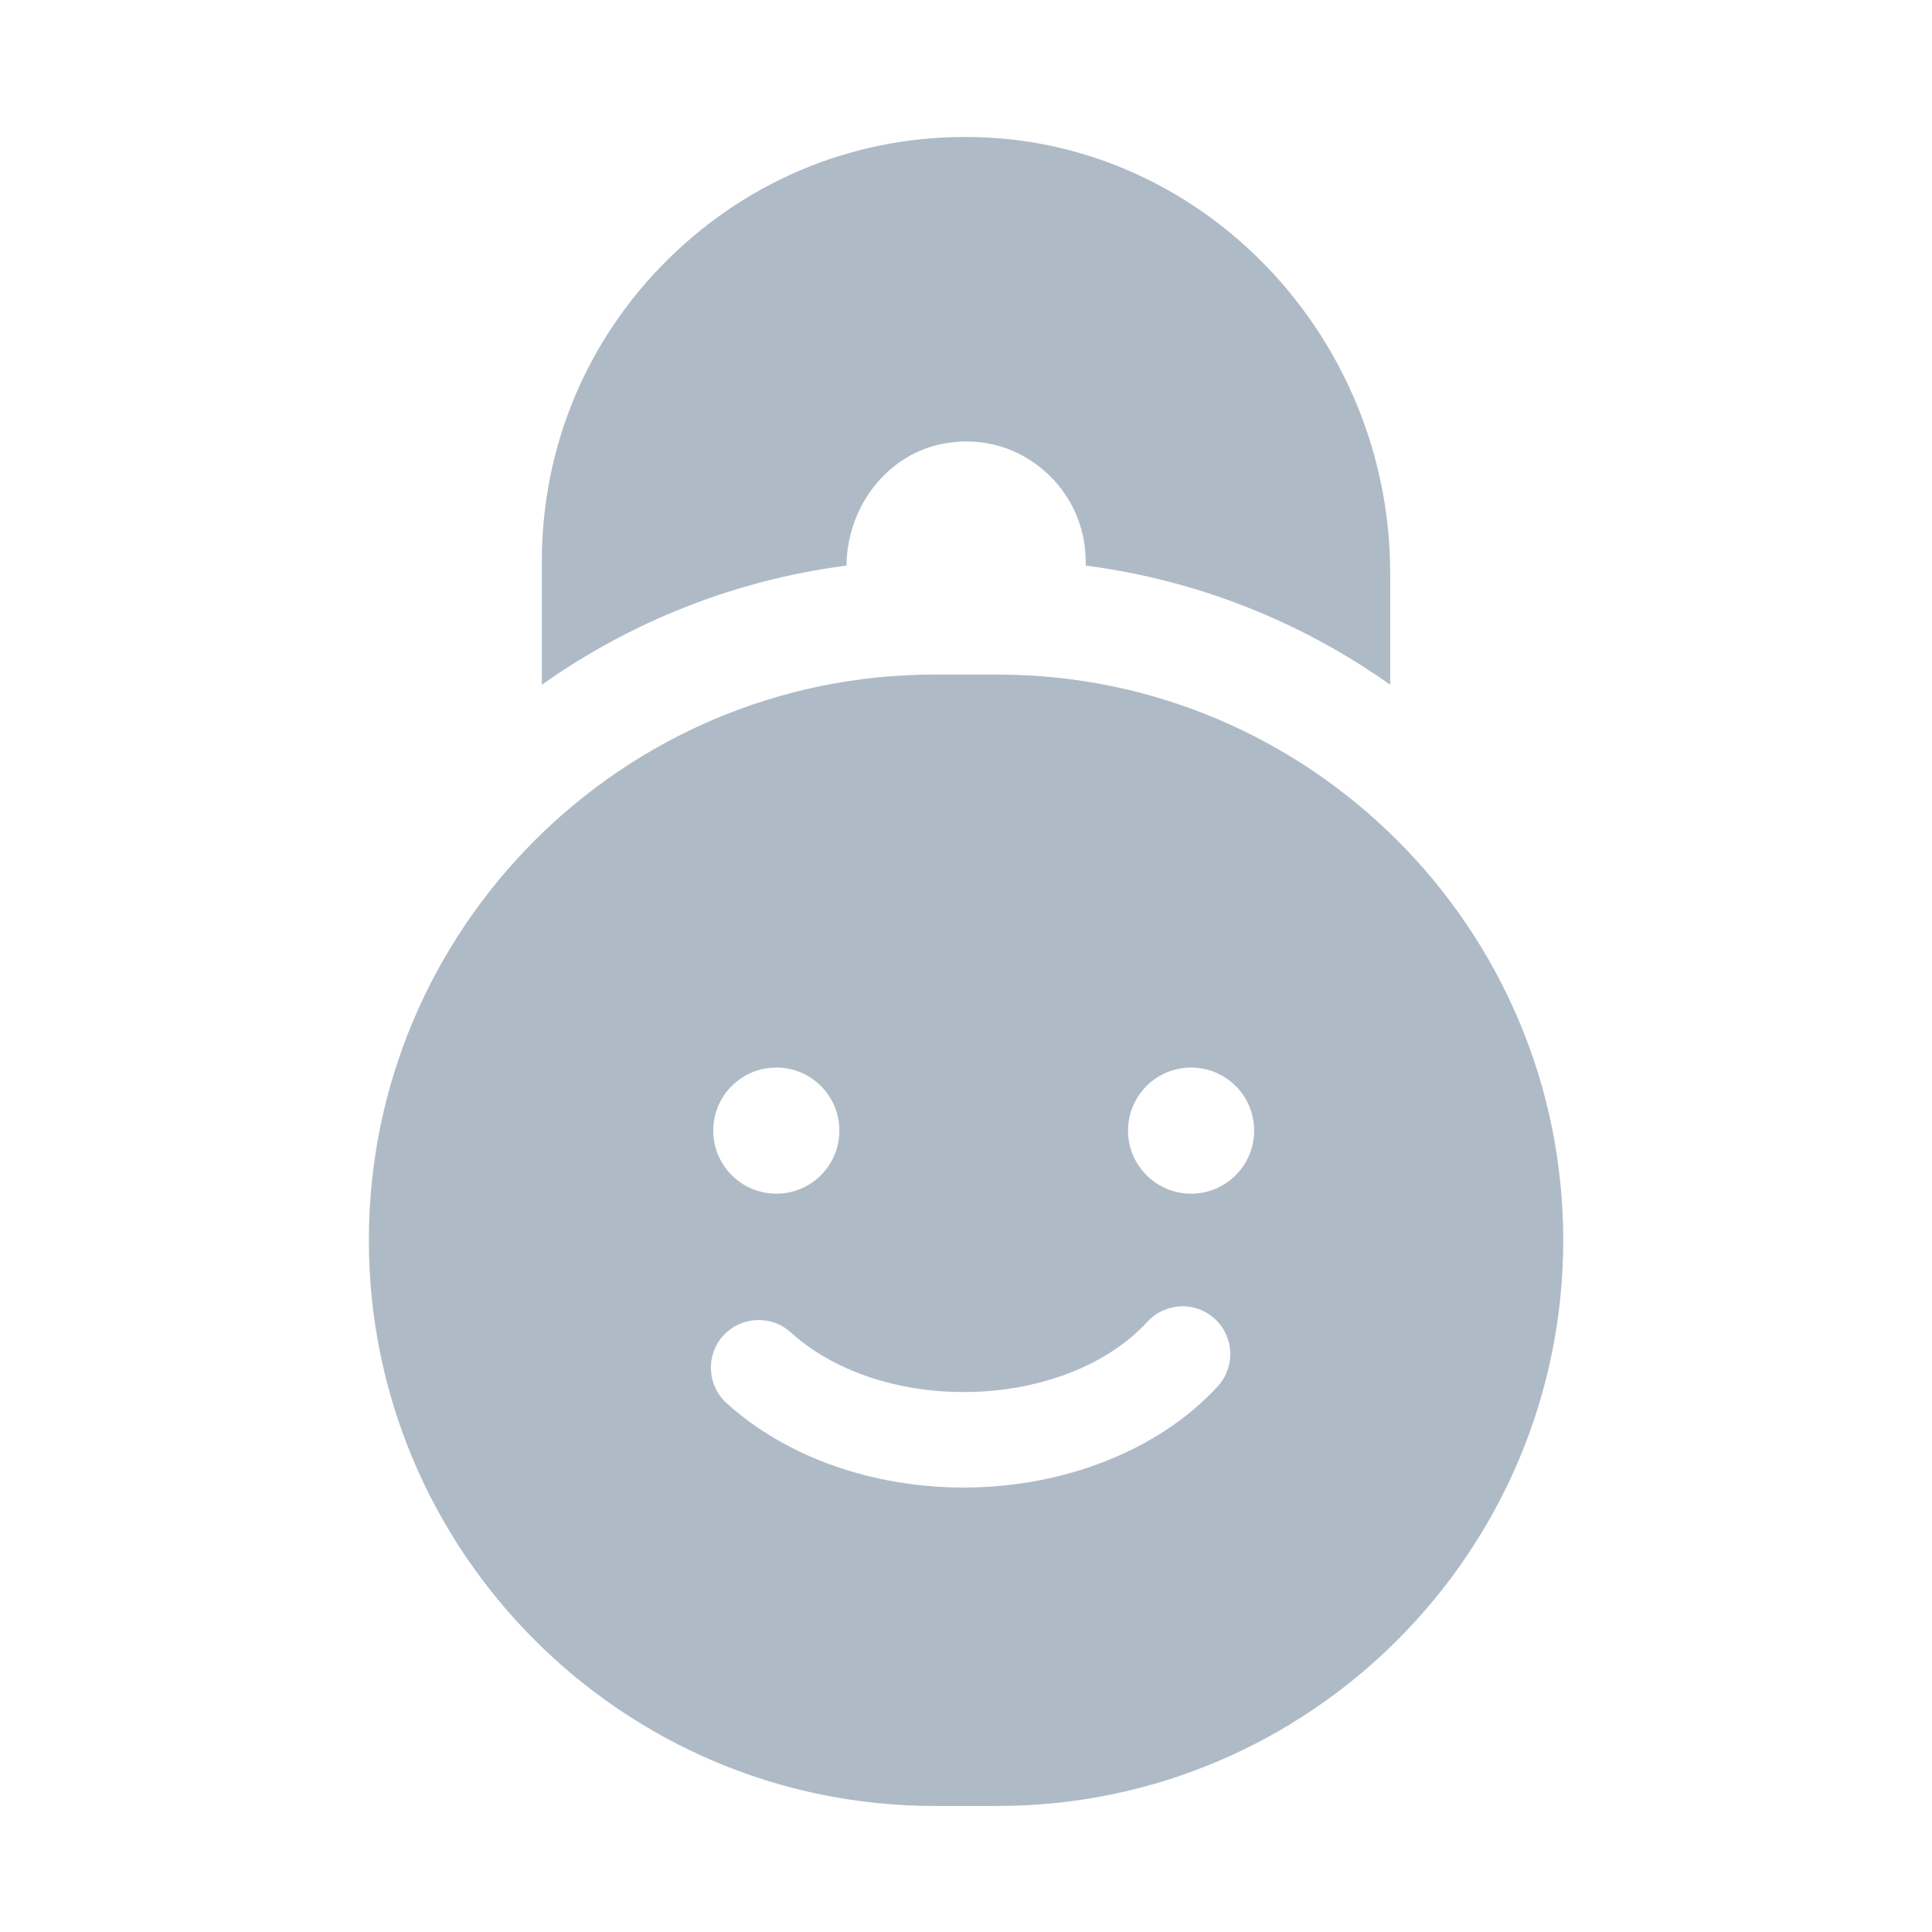 <?xml version="1.0" encoding="UTF-8"?><svg id="uuid-3830df7e-16f2-4663-888e-044117c7a053" xmlns="http://www.w3.org/2000/svg" width="39" height="39" viewBox="0 0 39 39"><path d="m17.087,11.416c.018-1.267.908-2.331,2.09-2.482.709-.096,1.387.115,1.916.58.523.461.823,1.121.823,1.815v.088c2.269.295,4.363,1.141,6.147,2.406v-2.248c0-4.771-3.769-8.723-8.403-8.808-2.326-.048-4.506.829-6.159,2.452-1.653,1.624-2.563,3.794-2.563,6.11v2.494c1.784-1.265,3.88-2.111,6.149-2.406Z" style="fill:#aebbc7; stroke-width:0px;"/><path d="m20.137,13.617h-1.272c-6.297,0-11.419,5.123-11.419,11.42s5.123,11.419,11.419,11.419h1.272c6.296,0,11.419-5.123,11.419-11.42s-5.123-11.419-11.419-11.419Zm-5.536,13.345c.358-.394.967-.423,1.362-.066.842.765,2.115,1.204,3.491,1.204,1.507,0,2.893-.53,3.707-1.418.36-.392.969-.419,1.362-.059.392.36.419.97.059,1.362-1.173,1.279-3.09,2.043-5.128,2.043-1.85,0-3.595-.621-4.788-1.705-.394-.358-.423-.968-.066-1.362Zm-.203-4.139c0-.703.57-1.273,1.273-1.273s1.273.57,1.273,1.273-.57,1.273-1.273,1.273-1.273-.57-1.273-1.273Zm9.646,1.273c-.703,0-1.273-.57-1.273-1.273s.57-1.273,1.273-1.273,1.273.57,1.273,1.273-.57,1.273-1.273,1.273Z" style="fill:#aebbc7; stroke-width:0px;"/></svg>